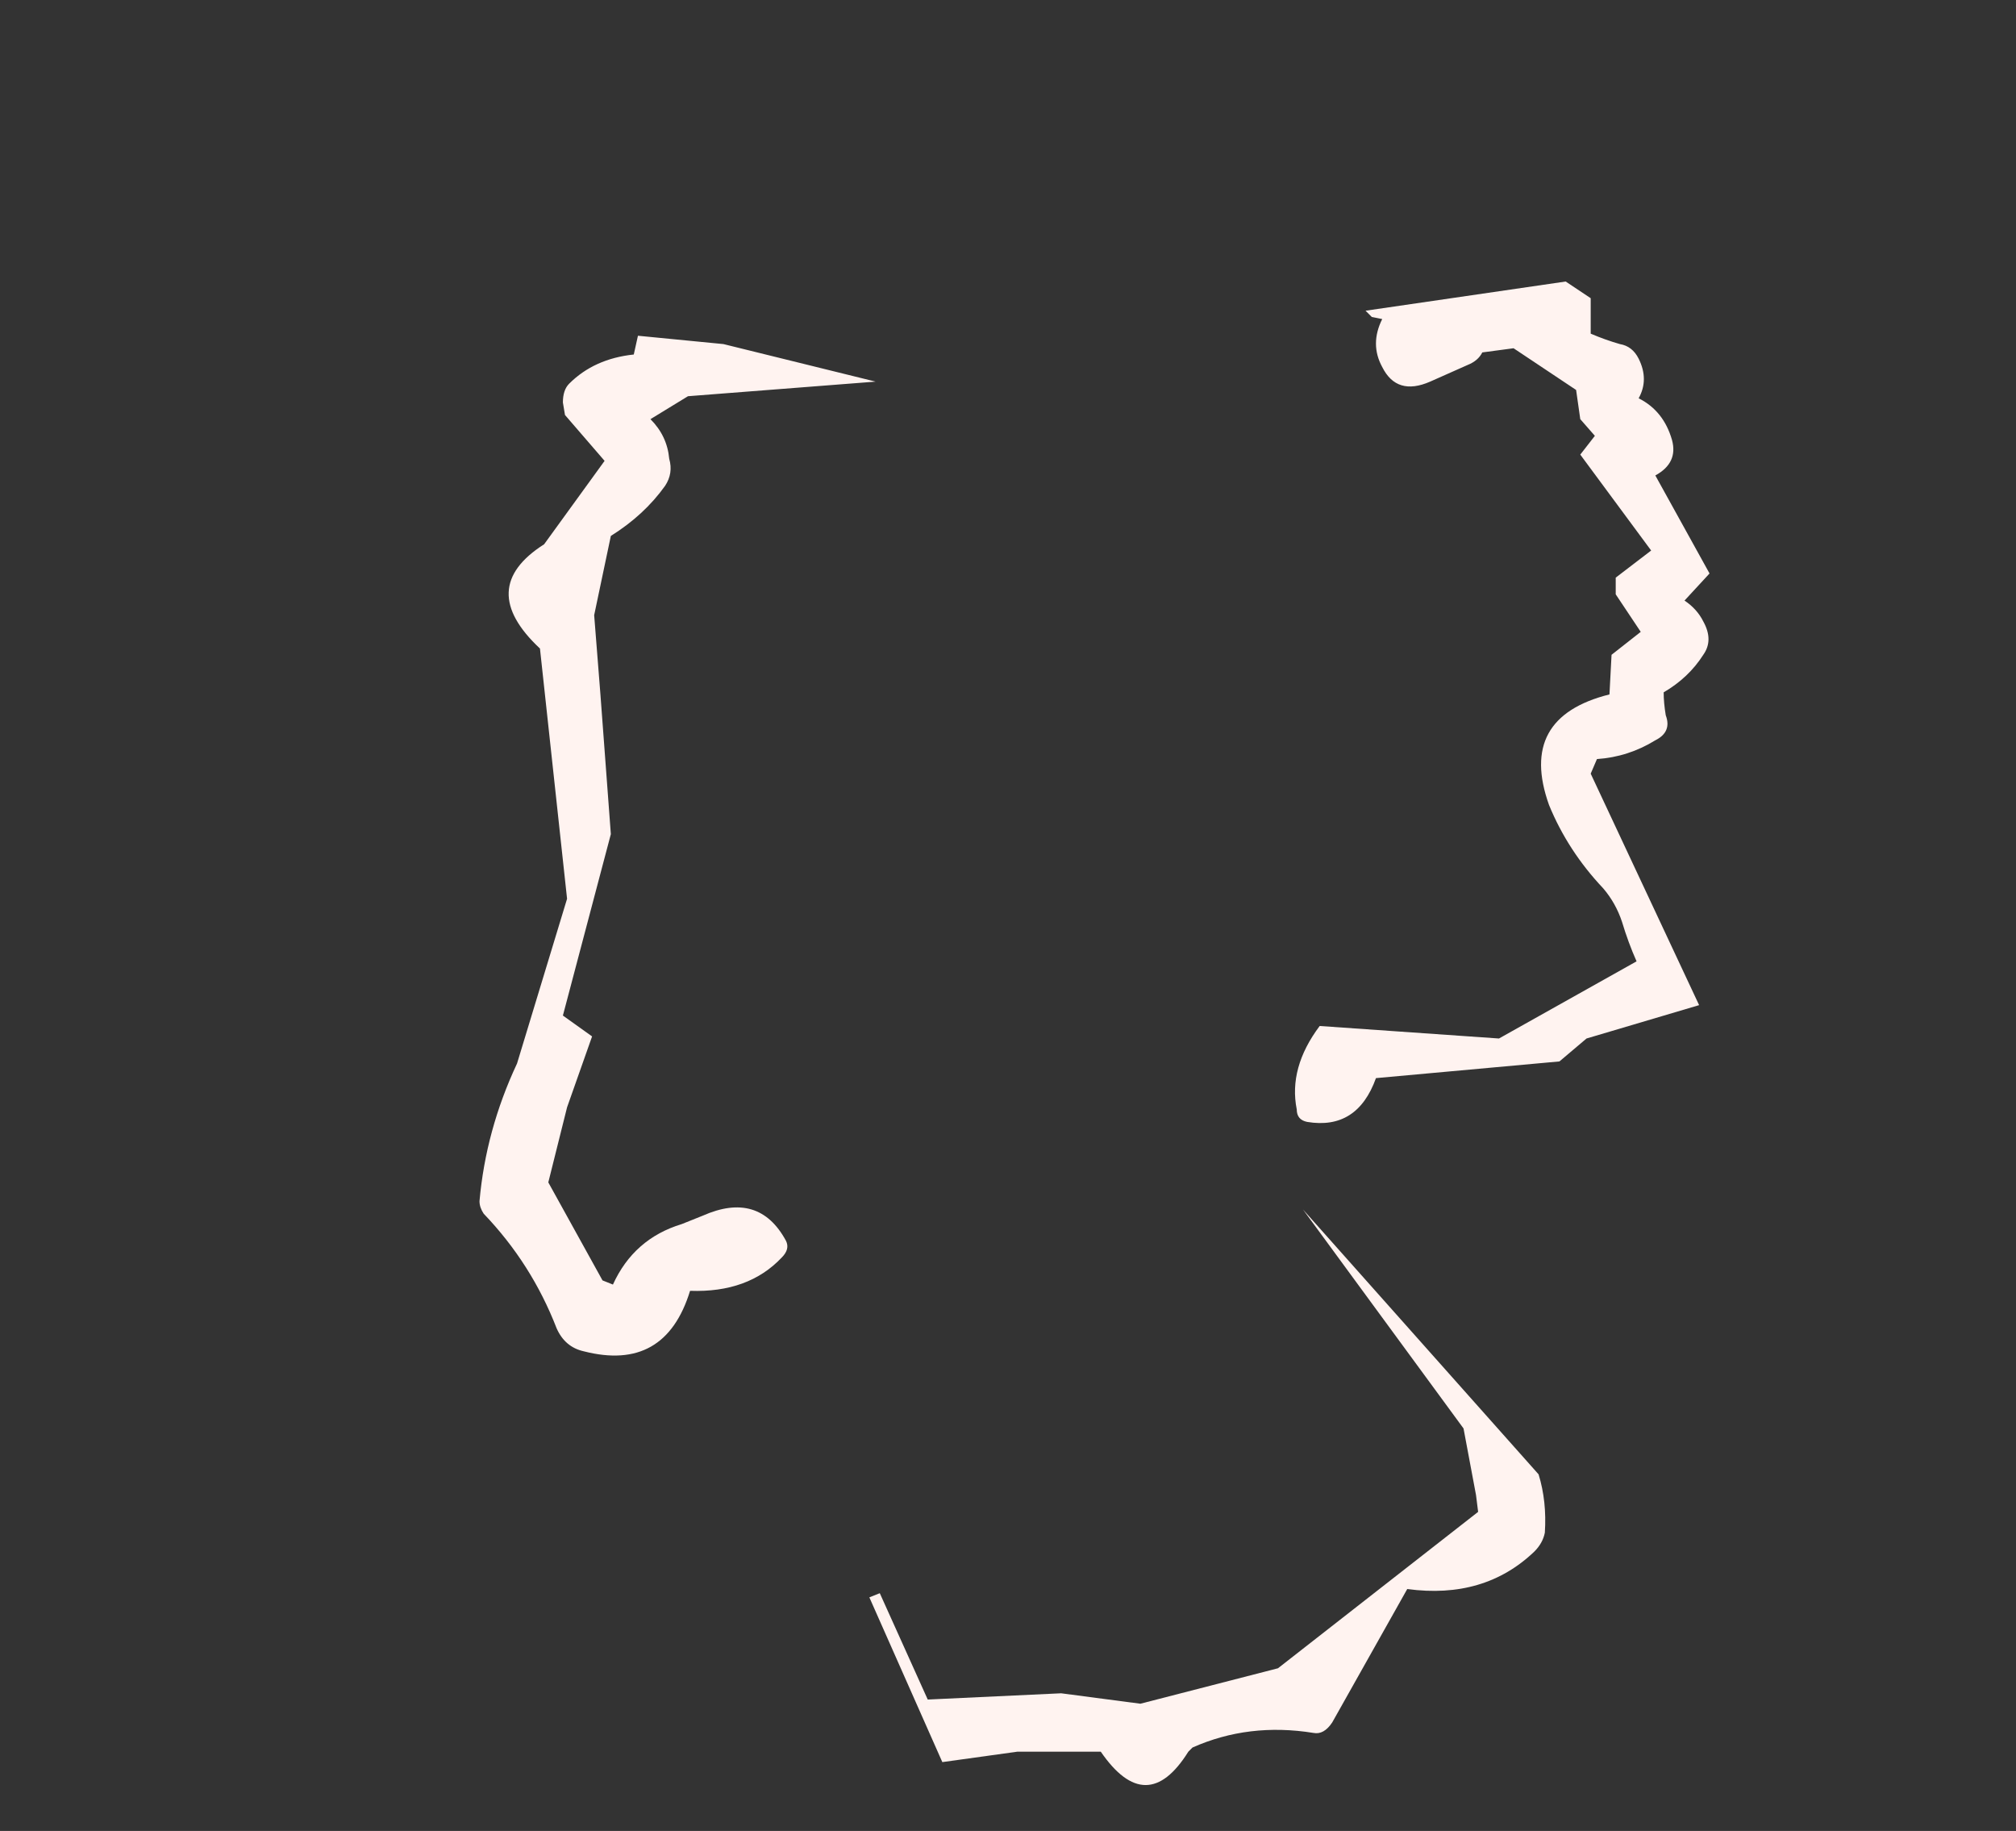 <?xml version="1.0" encoding="UTF-8" standalone="no"?>
<svg xmlns:ffdec="https://www.free-decompiler.com/flash" xmlns:xlink="http://www.w3.org/1999/xlink" ffdec:objectType="frame" height="307.3px" width="338.45px" xmlns="http://www.w3.org/2000/svg">
  <rect width="100%" height="100%" fill="#333333" stroke="none"/>
  <g transform="matrix(1.0, 0.0, 0.0, 1.0, 188.65, 335.65)">
    <use ffdec:characterId="1096" height="36.05" transform="matrix(7.0, 0.0, 0.0, 7.0, -108.15, -288.4)" width="29.5" xlink:href="#shape0"/>
  </g>
  <defs>
    <g id="shape0" transform="matrix(1.0, 0.0, 0.0, 1.0, 15.45, 41.2)">
      <path d="M-11.75 -39.45 L-11.65 -39.9 -9.6 -39.7 -5.95 -38.8 -10.45 -38.45 -11.35 -37.9 Q-10.95 -37.5 -10.9 -36.95 -10.8 -36.6 -11.0 -36.3 -11.5 -35.6 -12.3 -35.1 L-12.7 -33.2 -12.55 -31.3 -12.3 -27.95 -13.45 -23.6 -12.75 -23.1 -13.35 -21.4 -13.8 -19.6 -12.5 -17.25 -12.25 -17.15 Q-11.75 -18.25 -10.6 -18.6 L-10.1 -18.8 Q-8.75 -19.4 -8.1 -18.2 -8.0 -18.0 -8.2 -17.8 -9.0 -16.95 -10.4 -17.0 -11.0 -15.05 -12.95 -15.55 -13.4 -15.65 -13.6 -16.1 -14.2 -17.65 -15.35 -18.85 -15.45 -19.0 -15.45 -19.15 -15.3 -20.85 -14.55 -22.45 L-13.35 -26.4 -14.0 -32.4 Q-15.55 -33.85 -13.9 -34.9 L-12.45 -36.9 -13.4 -38.0 -13.45 -38.3 Q-13.45 -38.6 -13.3 -38.75 -12.7 -39.35 -11.75 -39.45 M10.1 -11.2 Q10.05 -10.95 9.85 -10.75 8.65 -9.6 6.8 -9.85 L5.0 -6.65 Q4.8 -6.35 4.55 -6.4 3.0 -6.65 1.65 -6.05 L1.55 -5.95 Q0.55 -4.35 -0.55 -5.95 L-2.55 -5.95 -4.35 -5.7 -6.1 -9.65 -5.85 -9.75 -4.7 -7.2 -1.5 -7.35 0.4 -7.1 3.7 -7.95 8.5 -11.7 8.45 -12.1 8.15 -13.7 4.3 -18.95 9.95 -12.6 Q10.15 -11.95 10.1 -11.2 M10.6 -41.2 L11.2 -40.8 11.2 -39.95 Q11.55 -39.8 11.9 -39.7 12.2 -39.65 12.35 -39.35 12.6 -38.85 12.35 -38.4 12.95 -38.1 13.15 -37.4 13.3 -36.85 12.75 -36.55 L14.05 -34.2 13.45 -33.55 Q13.75 -33.35 13.9 -33.05 14.15 -32.6 13.9 -32.25 13.55 -31.7 12.95 -31.35 12.95 -31.1 13.0 -30.8 13.15 -30.4 12.75 -30.2 12.1 -29.8 11.35 -29.75 L11.2 -29.4 13.8 -23.85 11.1 -23.05 10.45 -22.5 6.05 -22.1 Q5.6 -20.85 4.4 -21.05 4.15 -21.1 4.15 -21.35 3.95 -22.35 4.7 -23.35 L9.0 -23.05 12.3 -24.9 Q12.1 -25.35 11.95 -25.85 11.8 -26.3 11.5 -26.65 10.65 -27.55 10.2 -28.65 9.45 -30.75 11.65 -31.3 L11.7 -32.25 12.4 -32.8 11.8 -33.7 11.8 -34.1 12.65 -34.75 10.95 -37.05 11.3 -37.5 10.95 -37.9 10.85 -38.6 9.35 -39.6 8.6 -39.5 Q8.5 -39.3 8.25 -39.2 L7.35 -38.8 Q6.55 -38.45 6.2 -39.15 5.9 -39.7 6.2 -40.3 L5.95 -40.35 5.8 -40.5 10.6 -41.2" fill="#fff3f0" fill-rule="evenodd" stroke="none"/>
    </g>
  </defs>
</svg>
